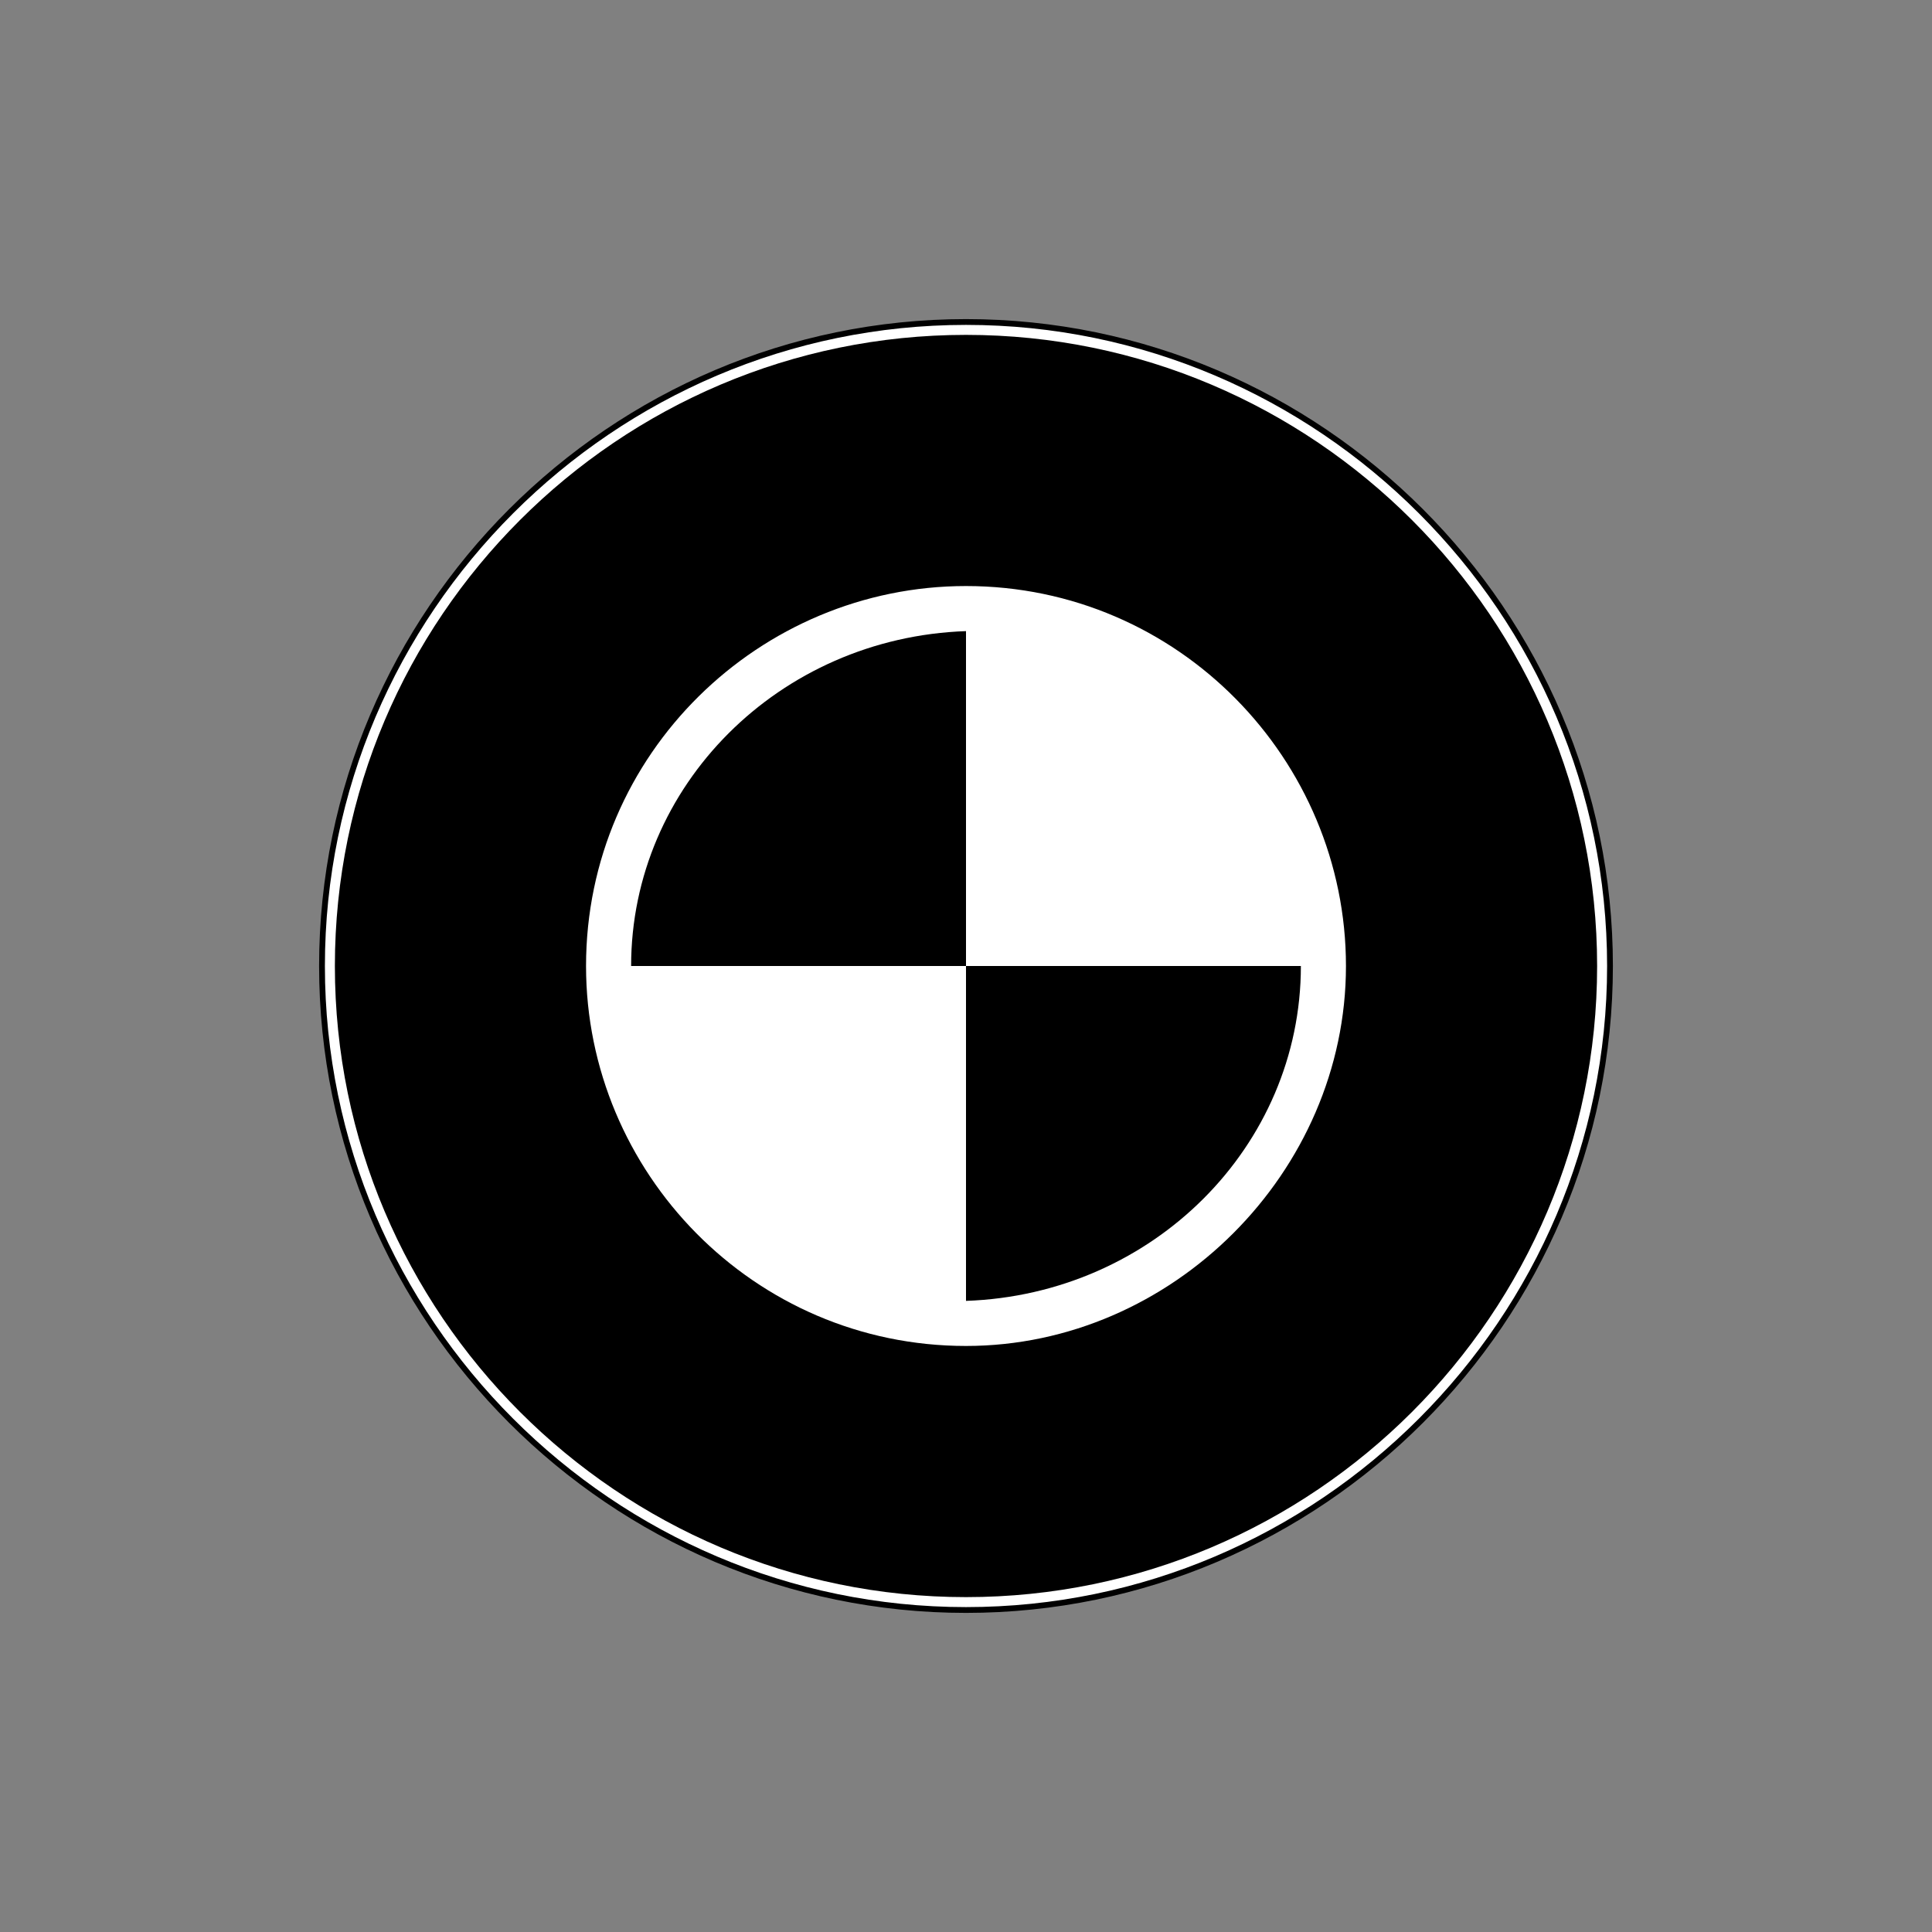 <?xml version="1.0" encoding="utf-8"?>
<svg version="1.1" xmlns="http://www.w3.org/2000/svg" xmlns:xlink="http://www.w3.org/1999/xlink" x="0px" y="0px" viewBox="0 0 30 30" style="enable-background:new 0 0 30 30;" xml:space="preserve">
<rect x="0" y="0" width="30" height="30" fill="#808080" stroke="none"/>
<style type="text/css">
	.st1{fill:#fff; stroke:#000; stroke-width:0.09; }
    .st2{ fill: #000}
	.st3{fill:#fff;}
    .st4{ fill: #000}
    .st5{}
</style>
	<g>
		<path class="st1" d="M25,15c0-5.5-4.5-10-10-10S5,9.5,5,15c0,5.5,4.5,10,10,10S25,20.5,25,15L25,15z"/>
		<path class="st2" d="M24.8,15c0-5.4-4.4-9.8-9.8-9.8c-5.4,0-9.8,4.4-9.8,9.8c0,5.4,4.4,9.8,9.8,9.8C20.4,24.8,24.8,20.4,24.8,15 L24.8,15z"/>
		<path class="st3" d="M20.9,15c0-3.2-2.6-5.9-5.9-5.9c-3.2,0-5.9,2.6-5.9,5.9c0,3.2,2.6,5.9,5.9,5.9C18.2,20.9,20.9,18.2,20.9,15 L20.9,15z"/>
		<path class="st4" d="M15,9.8c-2.9,0.1-5.2,2.4-5.2,5.2H15V9.8L15,9.8z"/>
		<path class="st5" d="M15,20.2c2.9-0.1,5.2-2.4,5.2-5.2H15V20.2L15,20.2z"/>
	</g>
</svg>
